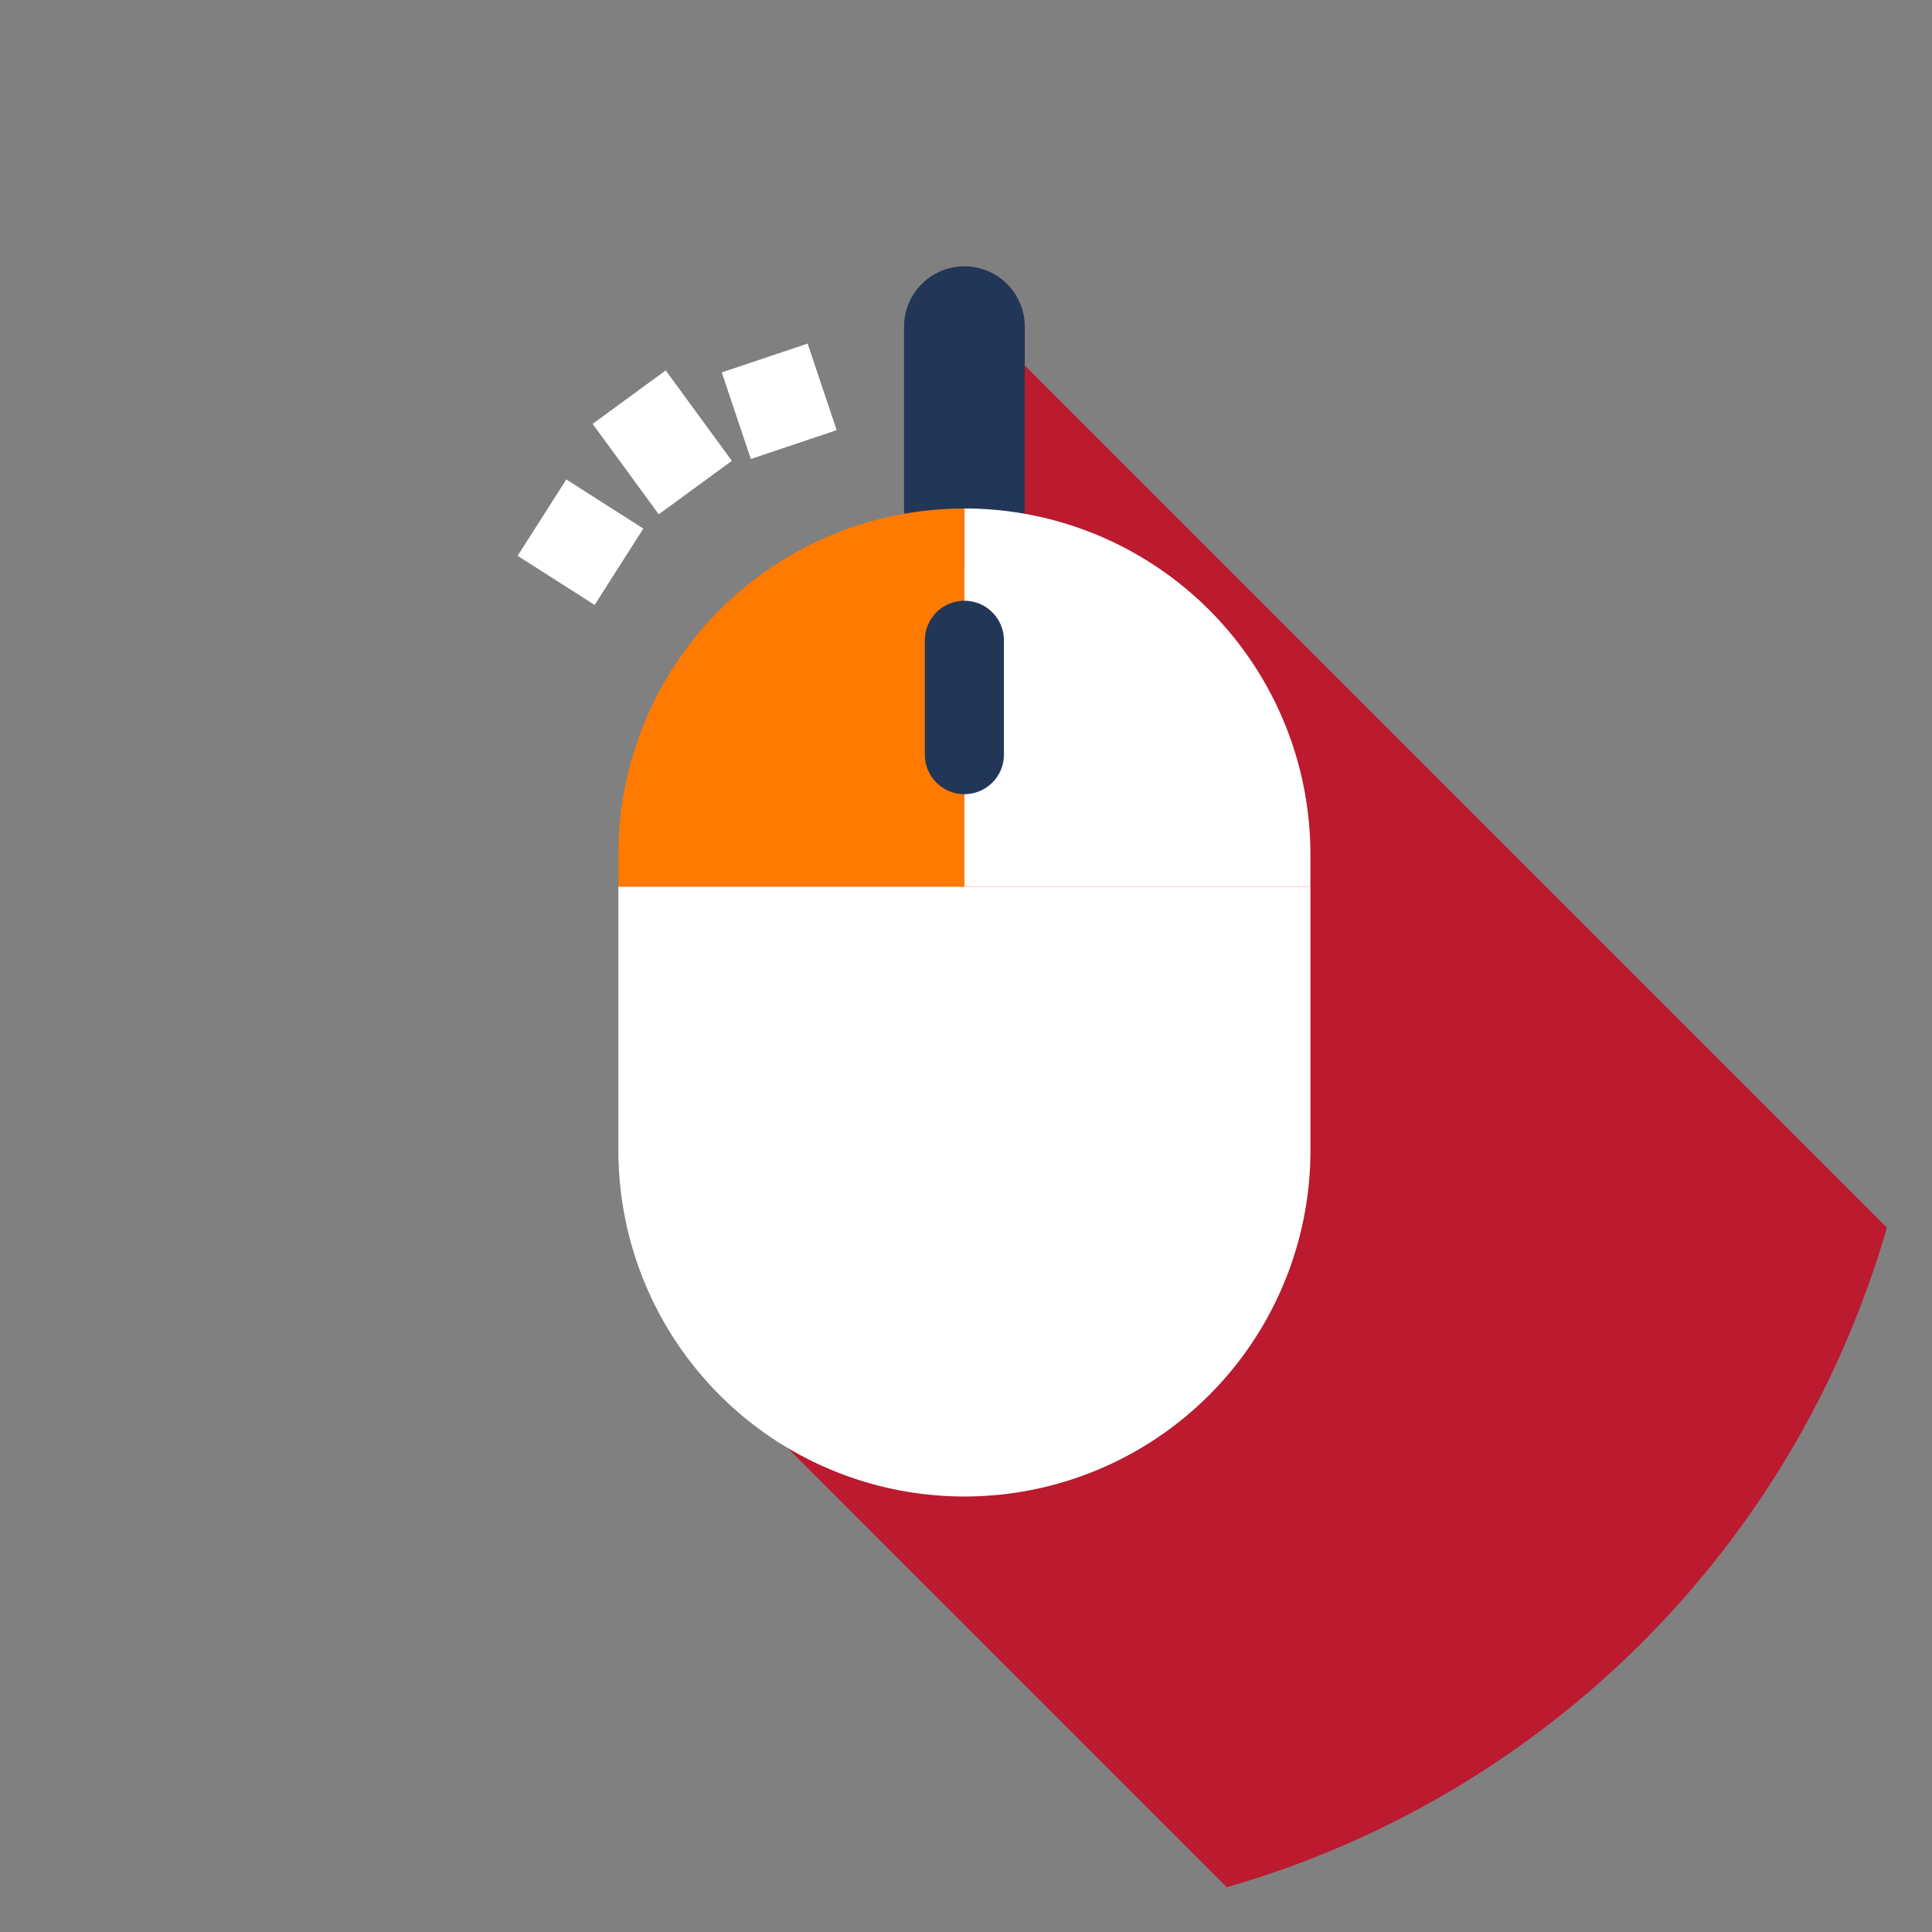 <svg xmlns="http://www.w3.org/2000/svg" width="64" height="64" viewBox="0 0 64 64">
  <rect x="0" y="0" width="64" height="64" fill="#808080" stroke="none"/>
  <g id="체험" transform="translate(-1988.881 -922)">
    <rect id="사각형_3" data-name="사각형 3" width="64" height="64" rx="30" transform="translate(1988.881 922)" fill="#ea002c" opacity="0"/>
    <g id="그룹_4492" data-name="그룹 4492" transform="translate(2006.834 932.458)">
      <path id="패스_4515" data-name="패스 4515" d="M253.47,793.536l-30.207-30.207-.883,27.082-7.876,7.876,17.1,17.1A31.933,31.933,0,0,0,253.47,793.536Z" transform="translate(-208.917 -763.329)" fill="#c60921" opacity="0.85"/>
      <g id="그룹_4491" data-name="그룹 4491" transform="translate(0 0.364)">
        <g id="그룹_4490" data-name="그룹 4490" transform="translate(2.531 0)">
          <line id="선_133" data-name="선 133" y2="6.019" transform="translate(11.463)" fill="none" stroke="#223757" stroke-linecap="round" stroke-miterlimit="10" stroke-width="4"/>
          <path id="패스_4516" data-name="패스 4516" d="M205.5,819.05v8.741a11.462,11.462,0,1,0,22.925,0V819.05H205.5Z" transform="translate(-205.499 -800.502)" fill="#fff"/>
          <path id="패스_4517" data-name="패스 4517" d="M239.272,794.665h11.462V793.6a11.462,11.462,0,0,0-11.462-11.461" transform="translate(-227.809 -776.117)" fill="#fff"/>
          <path id="패스_4518" data-name="패스 4518" d="M216.962,785.2v-3.06A11.463,11.463,0,0,0,205.5,793.6v1.067h11.463V791.6" transform="translate(-205.499 -776.117)" fill="#ff7a00"/>
        </g>
        <path id="패스_4519" data-name="패스 4519" d="M238.033,796.25a1.309,1.309,0,0,1-1.309,1.309h0a1.309,1.309,0,0,1-1.31-1.309v-3.789a1.31,1.31,0,0,1,1.31-1.309h0a1.31,1.31,0,0,1,1.309,1.309Z" transform="translate(-222.73 -782.073)" fill="#223757"/>
        <line id="선_134" data-name="선 134" x2="2.191" y2="2.996" transform="translate(2.889 2.334)" fill="none" stroke="#fff" stroke-miterlimit="10" stroke-width="3"/>
        <line id="선_135" data-name="선 135" x2="2.552" y2="1.628" transform="translate(0 6.325)" fill="none" stroke="#fff" stroke-miterlimit="10" stroke-width="3"/>
        <line id="선_136" data-name="선 136" x2="0.963" y2="2.868" transform="translate(7.378 1.037)" fill="none" stroke="#fff" stroke-miterlimit="10" stroke-width="3"/>
      </g>
    </g>
  </g>
</svg>

